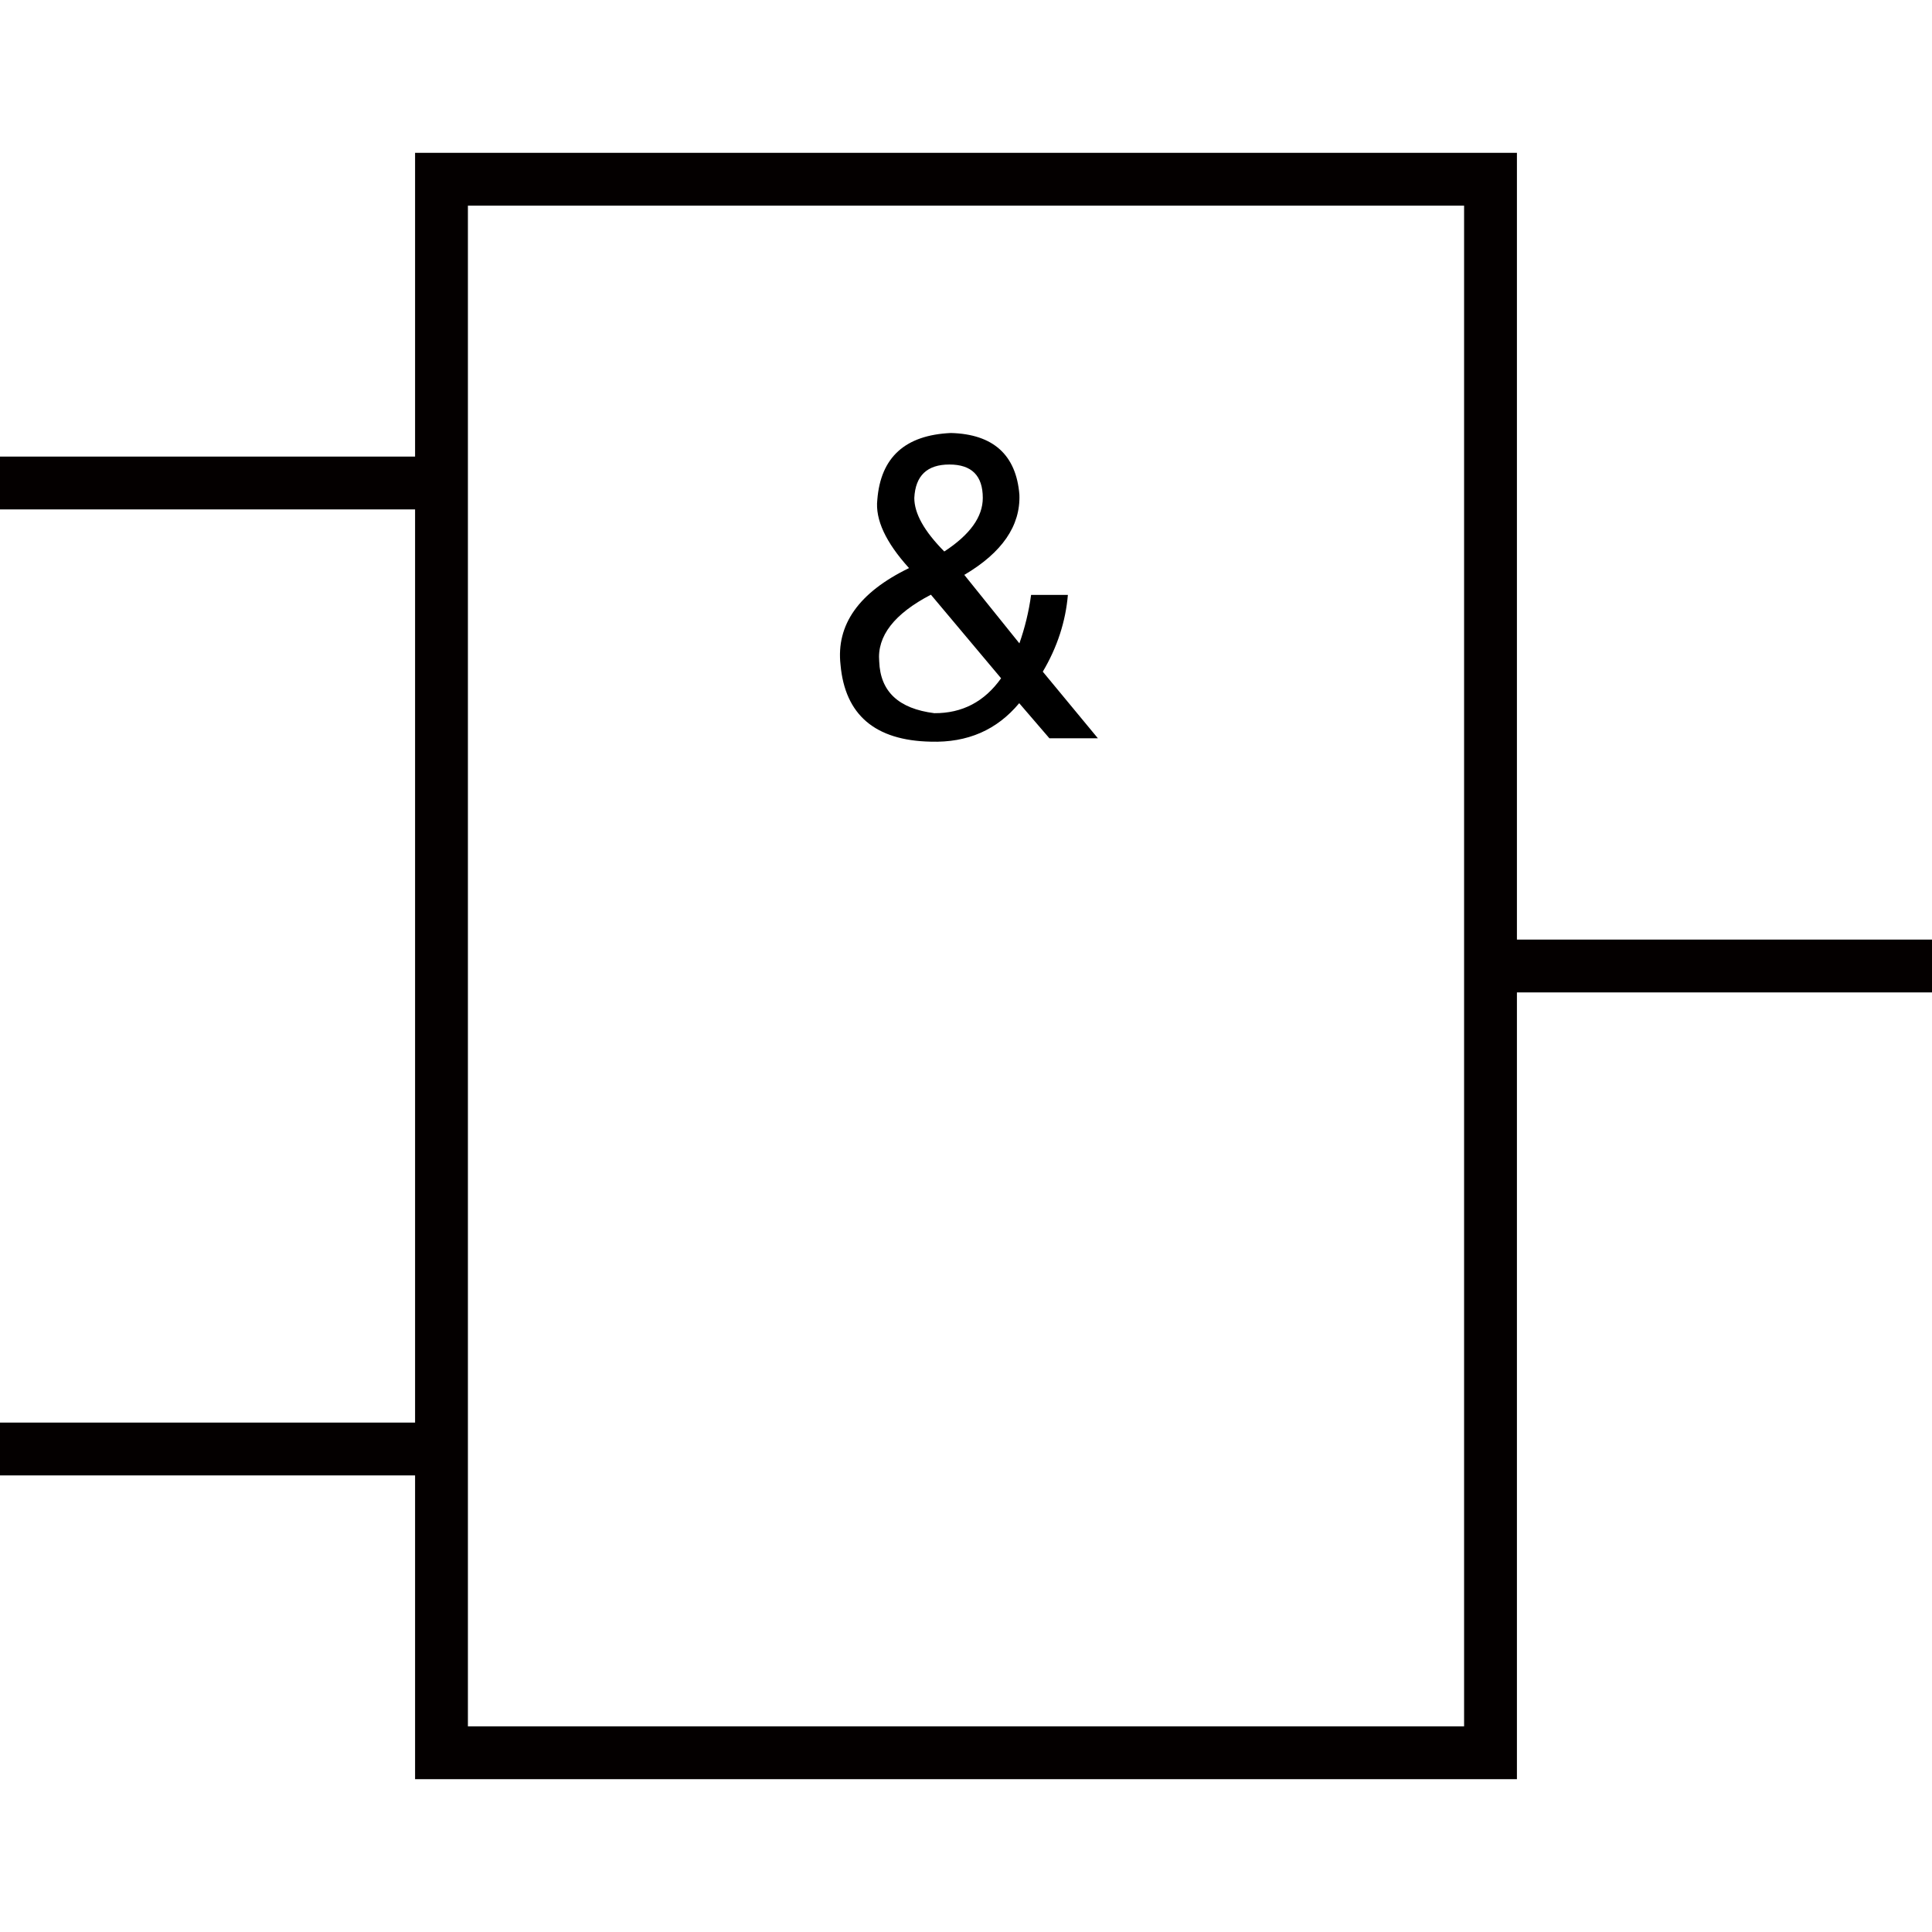 <?xml version="1.0" encoding="utf-8"?>
<!-- Generator: Adobe Illustrator 19.0.0, SVG Export Plug-In . SVG Version: 6.00 Build 0)  -->
<svg version="1.1" id="图层_1" xmlns="http://www.w3.org/2000/svg" xmlns:xlink="http://www.w3.org/1999/xlink" x="0px" y="0px"
	 viewBox="-512 -512 1024 1024" style="enable-background:new -512 -512 1024 1024;" xml:space="preserve">
<style type="text/css">
	.svg_line{fill:none;stroke:#040000;stroke-width:28;}
</style>
<g>
	<rect id="Rectangle-path" x="-278" y="-417" class="svg_line" width="556" height="834"/>
	<path id="Shape" class="svg_line" d="M-512-256h234"/>
	<path id="Shape_1_" class="svg_line" d="M-512,256h234"/>
	<path id="Shape_2_" class="svg_line" d="M278,0h234"/>
	<path id="Shape_3_" class="svg_fill_black" d="M40.7-156l29.2,35.3H44.2l-16-18.6c-11.8,14.2-27.4,21-46.9,20.4
		c-29.5-0.6-45.4-14.2-47.8-40.7c-2.4-21.3,9.7-38.4,36.3-51.3c-12.3-13.6-18-25.7-16.8-36.3c1.8-22.4,14.7-34.2,39-35.3
		c22.4,0.6,34.6,11.6,36.3,32.7c0.6,16.5-9.2,30.7-29.2,42.5l29.2,36.3c2.9-8.3,5-16.8,6.2-25.7h19.5C52.8-182.6,48.4-169,40.7-156z
		 M18.6-152.5l-37.2-44.3C-38-186.7-47.2-174.9-46-161.4c0.6,16,10.3,25,29.2,27.4C-2-133.9,9.8-140.1,18.6-152.5z M-11.5-219.7
		C2.1-228.6,8.9-238,8.9-248.1c0-11.8-5.9-17.7-17.7-17.7c-11.8,0-18,5.9-18.6,17.7C-27.4-239.8-22.1-230.4-11.5-219.7z"/>
</g>
</svg>
